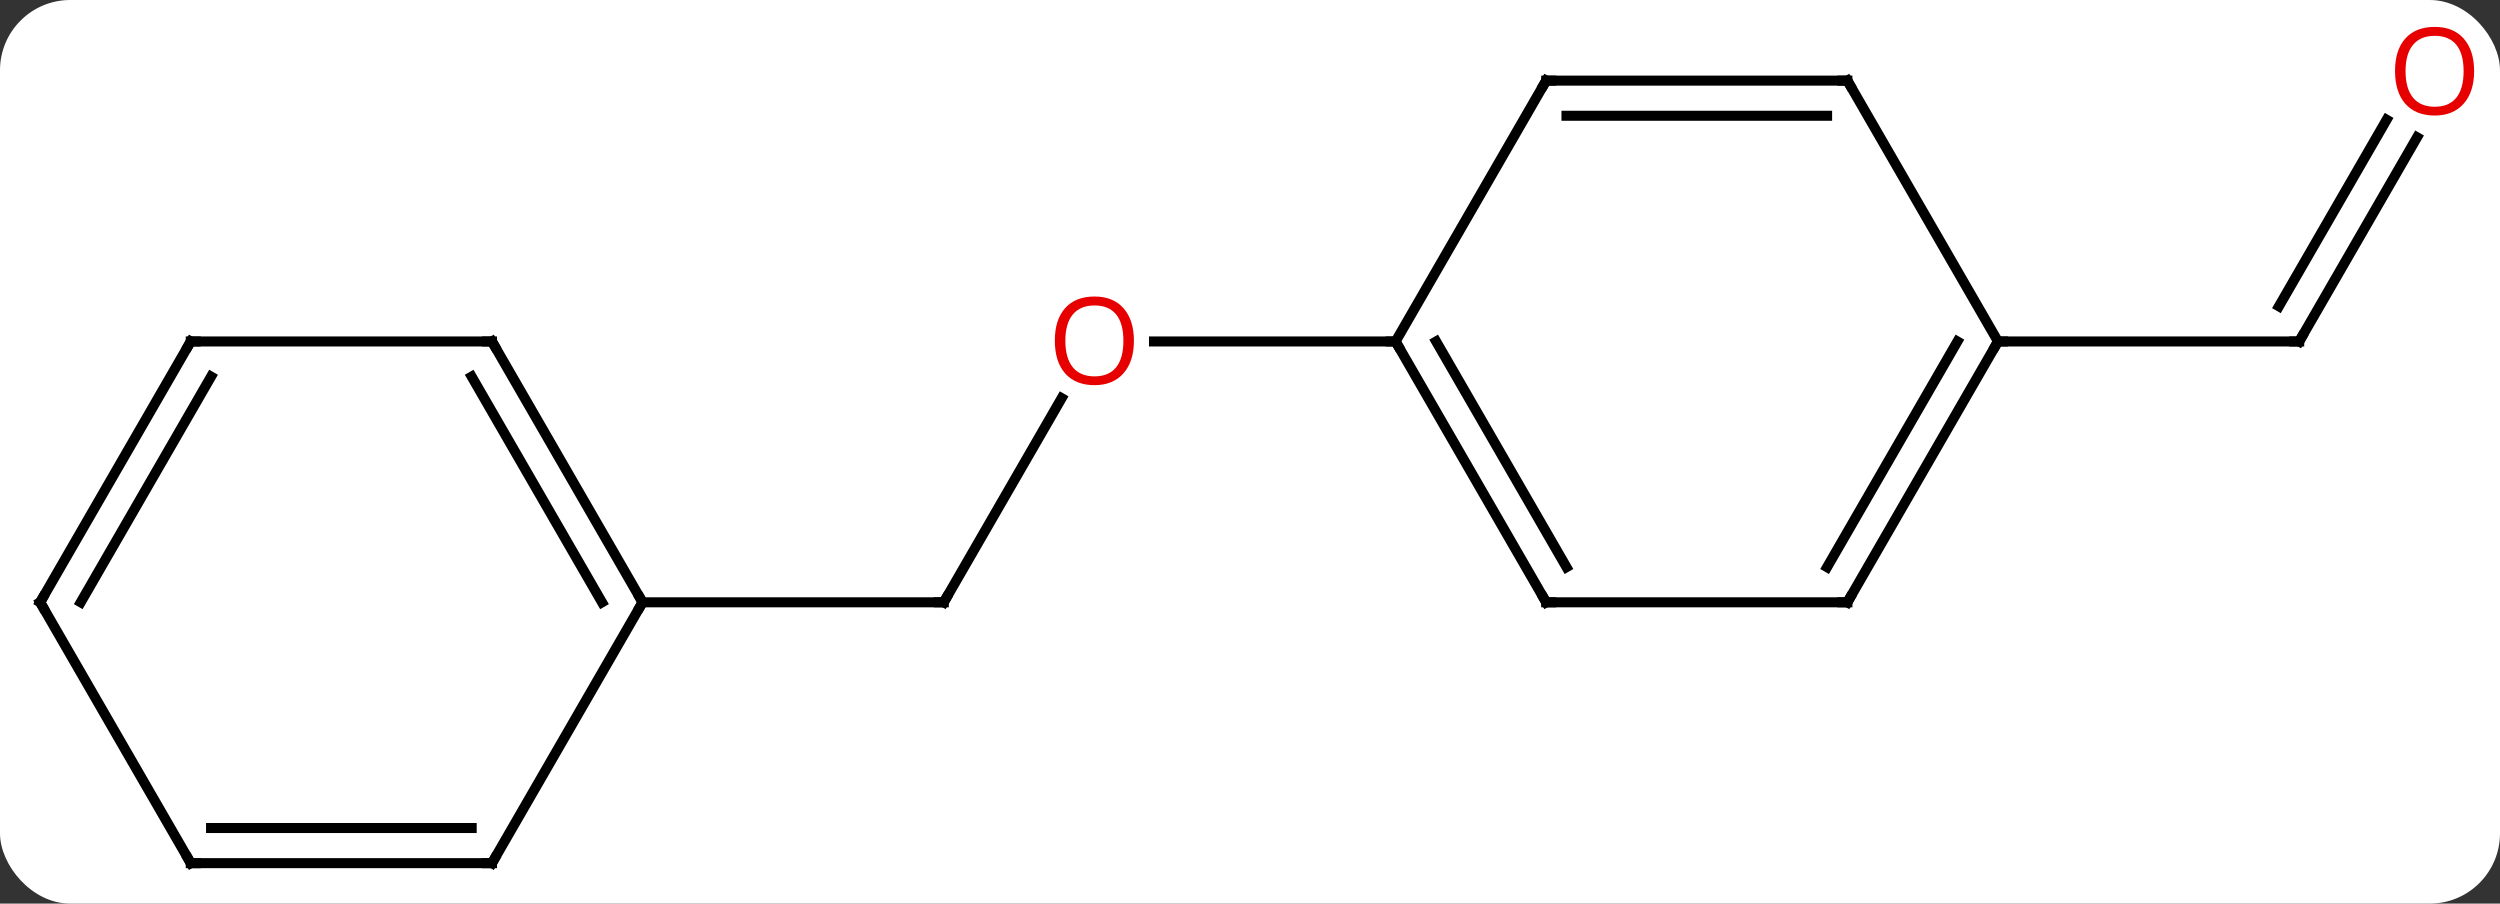 <svg width="249" viewBox="0 0 249 90" style="fill-opacity:1; color-rendering:auto; color-interpolation:auto; text-rendering:auto; stroke:black; stroke-linecap:square; stroke-miterlimit:10; shape-rendering:auto; stroke-opacity:1; fill:black; stroke-dasharray:none; font-weight:normal; stroke-width:1; font-family:'Open Sans'; font-style:normal; stroke-linejoin:miter; font-size:12; stroke-dashoffset:0; image-rendering:auto;" height="90" class="cas-substance-image" xmlns:xlink="http://www.w3.org/1999/xlink" xmlns="http://www.w3.org/2000/svg"><rect x="0" y="0" width="249" height="90" fill="#333333" stroke="none"/><svg class="cas-substance-single-component"><rect y="0" x="0" width="249" stroke="none" ry="7" rx="7" height="90" fill="white" class="cas-substance-group"/><svg y="0" x="0" width="249" viewBox="0 0 249 90" style="fill:black;" height="90" class="cas-substance-single-component-image"><svg><g><g transform="translate(124,47)" style="text-rendering:geometricPrecision; color-rendering:optimizeQuality; color-interpolation:linearRGB; stroke-linecap:butt; image-rendering:optimizeQuality;"><line y2="12.99" y1="-7.342" x2="-30" x1="-18.261" style="fill:none;"/><line y2="-12.99" y1="-12.99" x2="15" x1="-9.062" style="fill:none;"/><line y2="12.99" y1="12.99" x2="-60" x1="-30" style="fill:none;"/><line y2="-33.322" y1="-12.99" x2="116.739" x1="105" style="fill:none;"/><line y2="-35.072" y1="-16.49" x2="113.708" x1="102.979" style="fill:none;"/><line y2="-12.99" y1="-12.99" x2="75" x1="105" style="fill:none;"/><line y2="12.99" y1="-12.99" x2="30" x1="15" style="fill:none;"/><line y2="9.49" y1="-12.99" x2="32.021" x1="19.041" style="fill:none;"/><line y2="-38.97" y1="-12.99" x2="30" x1="15" style="fill:none;"/><line y2="12.99" y1="12.99" x2="60" x1="30" style="fill:none;"/><line y2="-38.97" y1="-38.97" x2="60" x1="30" style="fill:none;"/><line y2="-35.47" y1="-35.47" x2="57.979" x1="32.021" style="fill:none;"/><line y2="-12.99" y1="12.99" x2="75" x1="60" style="fill:none;"/><line y2="-12.99" y1="9.49" x2="70.959" x1="57.979" style="fill:none;"/><line y2="-12.99" y1="-38.97" x2="75" x1="60" style="fill:none;"/><line y2="-12.99" y1="12.99" x2="-75" x1="-60" style="fill:none;"/><line y2="-9.49" y1="12.99" x2="-77.021" x1="-64.041" style="fill:none;"/><line y2="38.97" y1="12.99" x2="-75" x1="-60" style="fill:none;"/><line y2="-12.99" y1="-12.99" x2="-105" x1="-75" style="fill:none;"/><line y2="38.97" y1="38.97" x2="-105" x1="-75" style="fill:none;"/><line y2="35.47" y1="35.47" x2="-102.979" x1="-77.021" style="fill:none;"/><line y2="12.99" y1="-12.99" x2="-120" x1="-105" style="fill:none;"/><line y2="12.99" y1="-9.49" x2="-115.959" x1="-102.979" style="fill:none;"/><line y2="12.99" y1="38.97" x2="-120" x1="-105" style="fill:none;"/></g><g transform="translate(124,47)" style="fill:rgb(230,0,0); text-rendering:geometricPrecision; color-rendering:optimizeQuality; image-rendering:optimizeQuality; font-family:'Open Sans'; stroke:rgb(230,0,0); color-interpolation:linearRGB;"><path style="stroke:none;" d="M-11.062 -13.06 Q-11.062 -10.998 -12.102 -9.818 Q-13.141 -8.638 -14.984 -8.638 Q-16.875 -8.638 -17.906 -9.803 Q-18.938 -10.967 -18.938 -13.076 Q-18.938 -15.17 -17.906 -16.318 Q-16.875 -17.467 -14.984 -17.467 Q-13.125 -17.467 -12.094 -16.295 Q-11.062 -15.123 -11.062 -13.06 ZM-17.891 -13.06 Q-17.891 -11.326 -17.148 -10.42 Q-16.406 -9.513 -14.984 -9.513 Q-13.562 -9.513 -12.836 -10.412 Q-12.109 -11.31 -12.109 -13.06 Q-12.109 -14.795 -12.836 -15.685 Q-13.562 -16.576 -14.984 -16.576 Q-16.406 -16.576 -17.148 -15.678 Q-17.891 -14.779 -17.891 -13.06 Z"/></g><g transform="translate(124,47)" style="stroke-linecap:butt; text-rendering:geometricPrecision; color-rendering:optimizeQuality; image-rendering:optimizeQuality; font-family:'Open Sans'; color-interpolation:linearRGB; stroke-miterlimit:5;"><path style="fill:none;" d="M-29.75 12.557 L-30 12.99 L-30.5 12.99"/><path style="fill:none;" d="M105.25 -13.423 L105 -12.99 L104.5 -12.99"/><path transform="translate(-1.516,-0.875)" style="fill:rgb(230,0,0); stroke:none;" d="M123.938 -39.04 Q123.938 -36.978 122.898 -35.798 Q121.859 -34.618 120.016 -34.618 Q118.125 -34.618 117.094 -35.782 Q116.062 -36.947 116.062 -39.056 Q116.062 -41.15 117.094 -42.298 Q118.125 -43.447 120.016 -43.447 Q121.875 -43.447 122.906 -42.275 Q123.938 -41.103 123.938 -39.04 ZM117.109 -39.04 Q117.109 -37.306 117.852 -36.4 Q118.594 -35.493 120.016 -35.493 Q121.438 -35.493 122.164 -36.392 Q122.891 -37.29 122.891 -39.04 Q122.891 -40.775 122.164 -41.665 Q121.438 -42.556 120.016 -42.556 Q118.594 -42.556 117.852 -41.657 Q117.109 -40.759 117.109 -39.04 Z"/></g><g transform="matrix(1,0,0,1,124,47)" style="stroke-linecap:butt; text-rendering:geometricPrecision; color-rendering:optimizeQuality; image-rendering:optimizeQuality; font-family:'Open Sans'; color-interpolation:linearRGB; stroke-miterlimit:5;"><path style="fill:none;" d="M15.25 -12.557 L15 -12.99 L14.5 -12.99"/><path style="fill:none;" d="M29.75 12.557 L30 12.99 L30.5 12.99"/><path style="fill:none;" d="M29.75 -38.537 L30 -38.97 L30.5 -38.97"/><path style="fill:none;" d="M59.5 12.99 L60 12.99 L60.25 12.557"/><path style="fill:none;" d="M59.5 -38.97 L60 -38.97 L60.25 -38.537"/><path style="fill:none;" d="M74.75 -12.557 L75 -12.99 L75.5 -12.99"/><path style="fill:none;" d="M-60.25 12.557 L-60 12.99 L-60.25 13.423"/><path style="fill:none;" d="M-74.75 -12.557 L-75 -12.99 L-75.5 -12.99"/><path style="fill:none;" d="M-74.75 38.537 L-75 38.97 L-75.5 38.97"/><path style="fill:none;" d="M-104.5 -12.99 L-105 -12.99 L-105.25 -12.557"/><path style="fill:none;" d="M-104.5 38.97 L-105 38.97 L-105.25 38.537"/><path style="fill:none;" d="M-119.75 12.557 L-120 12.99 L-119.75 13.423"/></g></g></svg></svg></svg></svg>